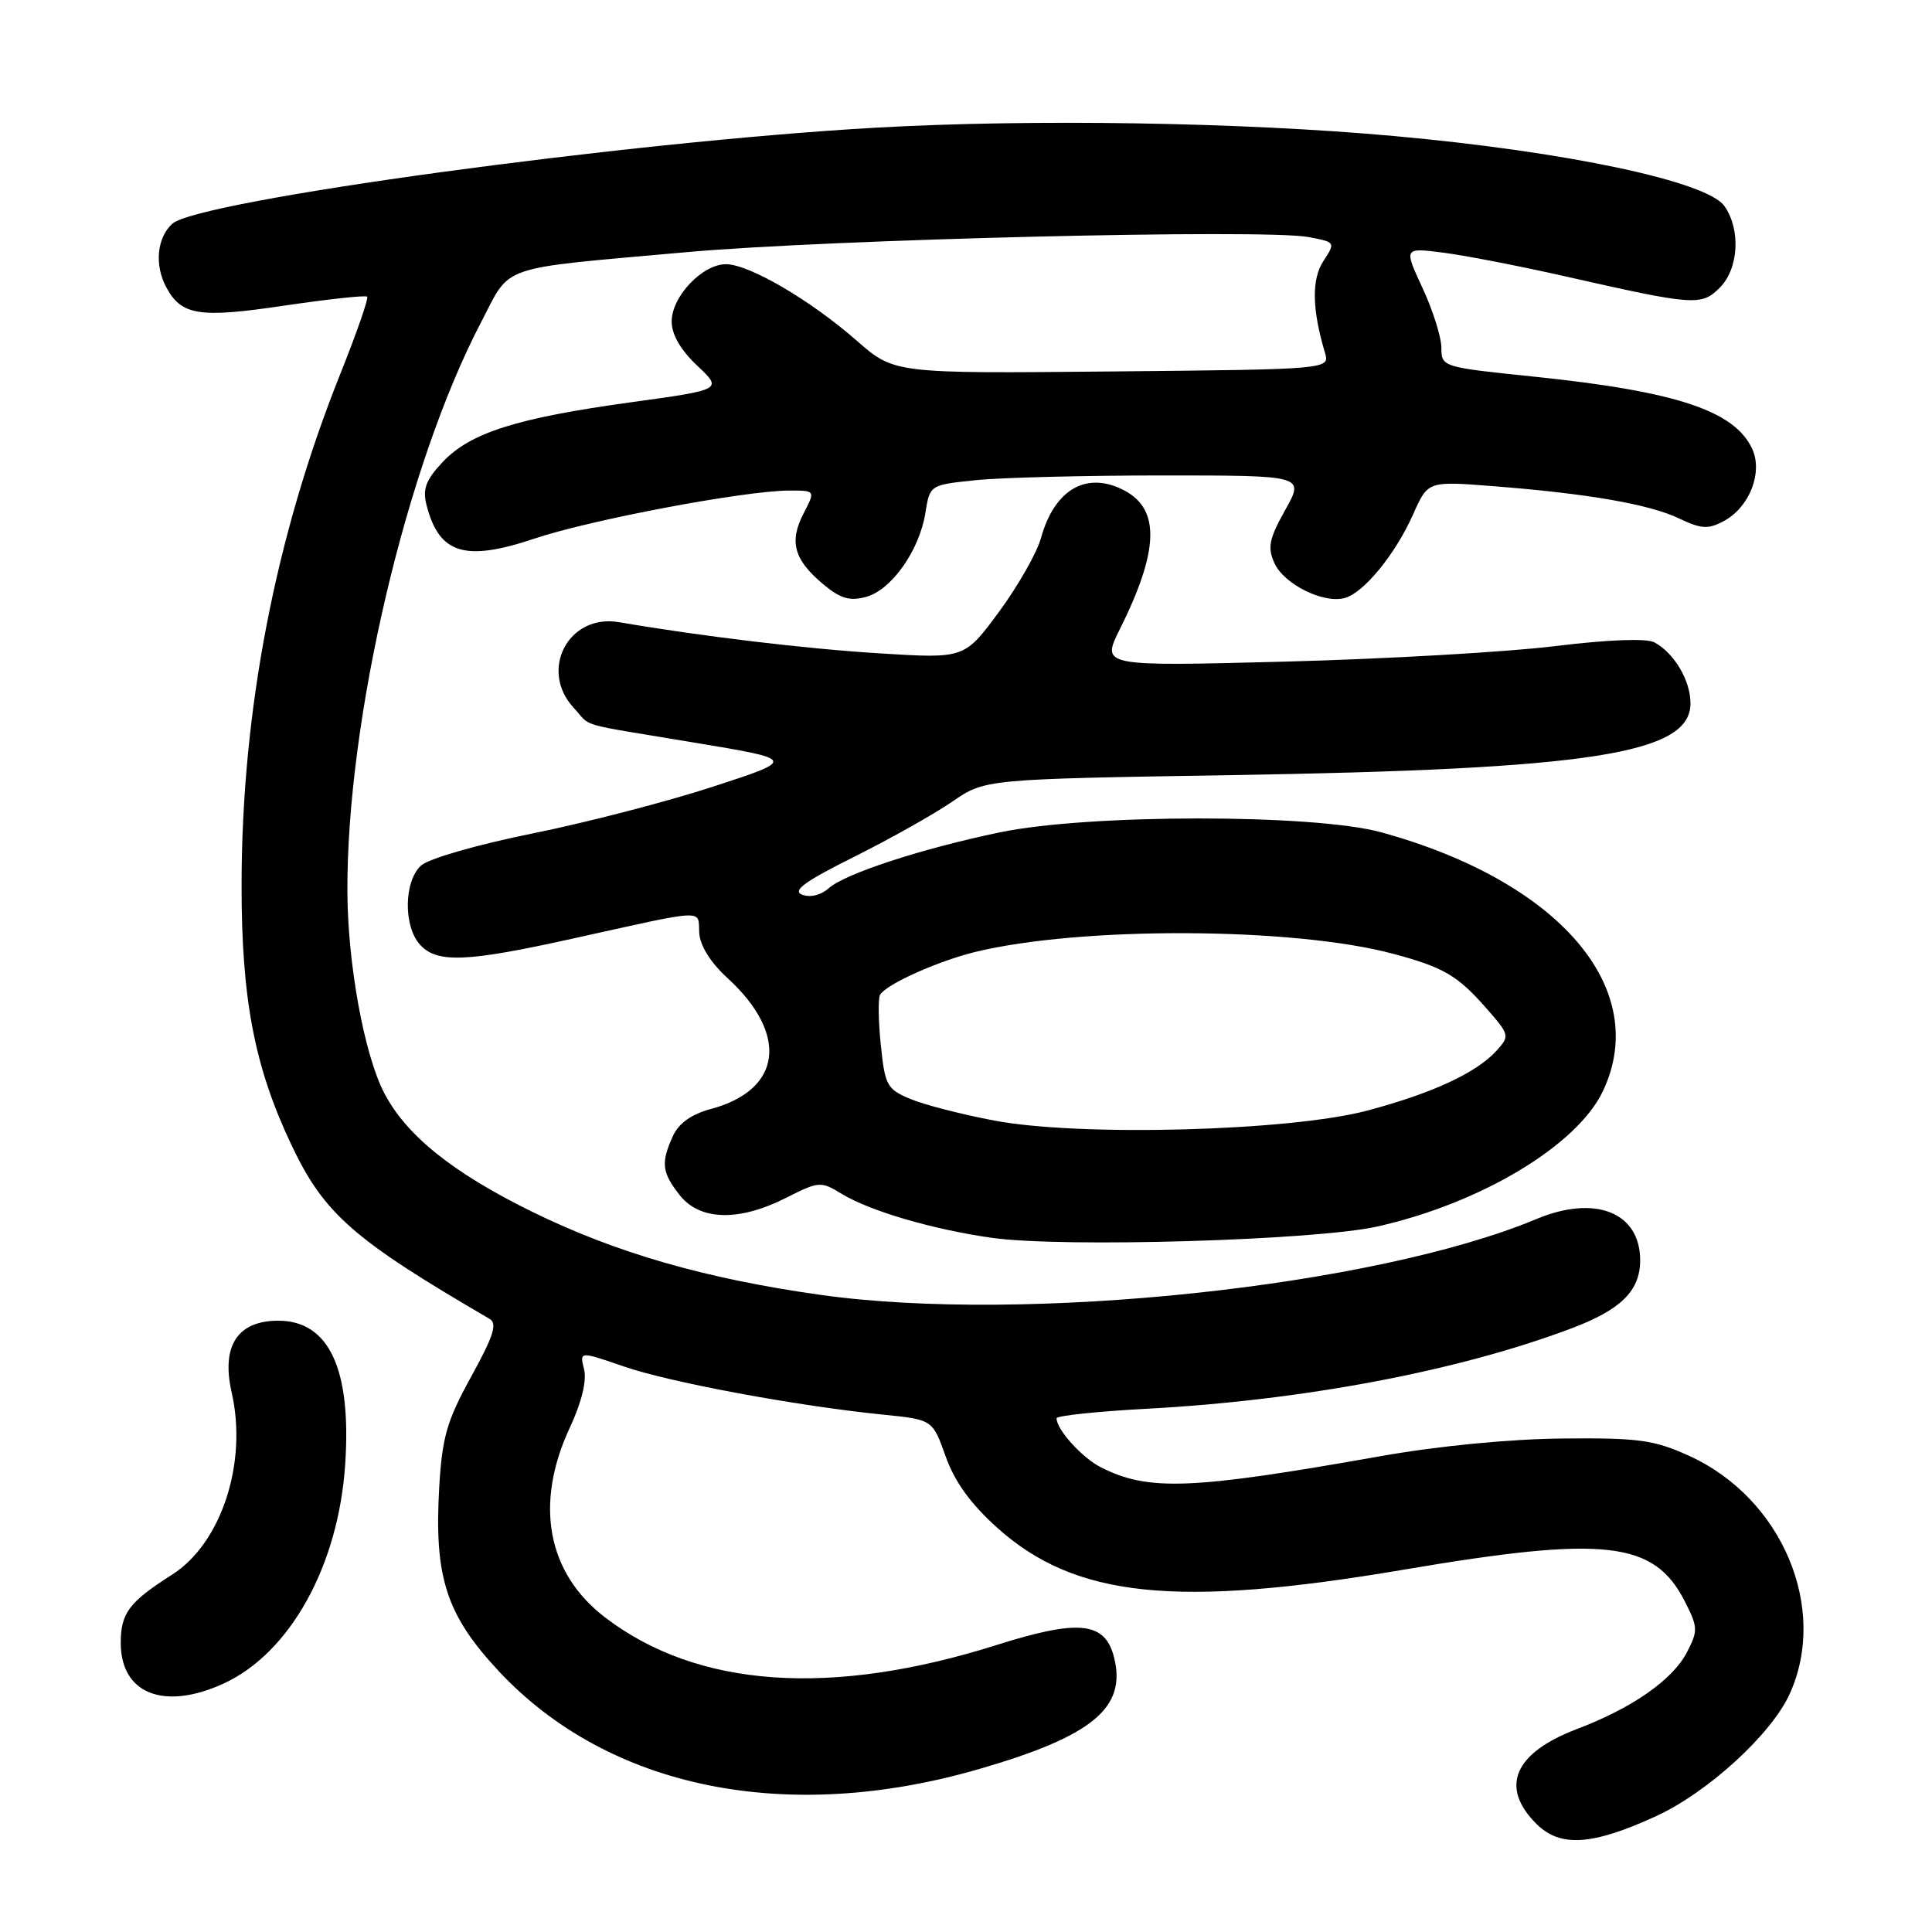 <?xml version="1.0" encoding="UTF-8" standalone="no"?>
<!DOCTYPE svg PUBLIC "-//W3C//DTD SVG 1.1//EN" "http://www.w3.org/Graphics/SVG/1.1/DTD/svg11.dtd" >
<svg xmlns="http://www.w3.org/2000/svg" xmlns:xlink="http://www.w3.org/1999/xlink" version="1.1" viewBox="0 0 256 256">
 <g >
 <path fill="currentColor"
d=" M 219.40 240.67 C 226.23 237.55 234.68 229.84 237.12 224.50 C 242.33 213.13 236.14 198.47 223.76 192.88 C 219.14 190.79 217.11 190.51 207.00 190.61 C 200.05 190.68 190.55 191.60 183.00 192.94 C 157.79 197.41 152.14 197.63 145.81 194.39 C 143.34 193.12 140.00 189.41 140.00 187.93 C 140.00 187.59 145.37 187.02 151.92 186.67 C 172.69 185.55 193.09 181.70 208.11 176.06 C 214.77 173.57 217.33 171.05 217.33 167.00 C 217.33 160.64 211.38 158.27 203.58 161.53 C 182.14 170.49 135.88 175.39 108.74 171.58 C 93.46 169.43 81.66 166.03 70.50 160.56 C 59.95 155.38 53.74 150.38 50.85 144.71 C 48.24 139.58 46.08 127.72 46.03 118.21 C 45.93 95.38 53.81 61.72 63.71 42.77 C 67.80 34.93 65.60 35.69 91.00 33.41 C 109.98 31.71 167.51 30.31 173.37 31.41 C 176.96 32.08 176.98 32.11 175.37 34.57 C 173.78 36.98 173.84 40.97 175.56 46.72 C 176.22 48.94 176.22 48.94 147.36 49.22 C 118.50 49.50 118.50 49.50 113.52 45.14 C 107.38 39.76 99.27 35.02 96.20 35.01 C 93.08 35.00 89.00 39.29 89.00 42.59 C 89.00 44.33 90.18 46.37 92.38 48.45 C 95.76 51.63 95.76 51.63 83.56 53.31 C 68.44 55.40 62.31 57.34 58.67 61.21 C 56.45 63.56 55.98 64.79 56.50 66.85 C 58.14 73.38 61.55 74.47 70.75 71.39 C 78.26 68.86 98.76 65.00 104.63 65.00 C 108.05 65.00 108.05 65.00 106.47 68.05 C 104.55 71.77 105.20 74.15 109.03 77.37 C 111.32 79.30 112.56 79.68 114.73 79.10 C 118.11 78.20 121.82 72.96 122.62 67.96 C 123.21 64.26 123.21 64.26 129.25 63.63 C 132.58 63.28 143.75 63.00 154.08 63.00 C 172.86 63.00 172.86 63.00 170.30 67.57 C 168.15 71.42 167.93 72.54 168.87 74.62 C 170.14 77.41 175.32 79.99 178.15 79.25 C 180.69 78.59 184.90 73.44 187.26 68.12 C 189.21 63.74 189.21 63.74 197.85 64.42 C 210.40 65.40 218.54 66.81 222.49 68.70 C 225.44 70.10 226.34 70.16 228.42 69.04 C 231.79 67.24 233.61 62.64 232.19 59.51 C 229.86 54.41 222.09 51.84 203.01 49.88 C 191.10 48.65 191.00 48.62 190.99 46.07 C 190.98 44.66 189.86 41.10 188.49 38.16 C 186.01 32.81 186.01 32.81 191.25 33.48 C 194.14 33.85 201.45 35.27 207.50 36.64 C 224.50 40.49 225.44 40.56 227.88 38.12 C 230.39 35.61 230.68 30.42 228.50 27.31 C 226.22 24.04 207.58 20.09 184.77 18.03 C 164.52 16.19 136.74 15.75 116.00 16.92 C 83.18 18.78 26.26 26.55 22.83 29.65 C 20.80 31.49 20.45 35.11 22.02 38.04 C 24.04 41.81 26.37 42.18 37.64 40.50 C 43.48 39.64 48.43 39.10 48.65 39.31 C 48.86 39.53 47.25 44.16 45.07 49.60 C 36.48 71.08 32.02 94.22 32.01 117.30 C 32.00 132.42 33.73 141.41 38.62 151.72 C 42.95 160.85 46.79 164.22 64.86 174.75 C 65.93 175.37 65.41 177.00 62.43 182.42 C 59.20 188.29 58.59 190.43 58.20 197.05 C 57.51 209.01 59.13 213.99 66.12 221.47 C 80.65 237.00 104.21 241.80 129.69 234.42 C 144.76 230.06 149.30 226.30 147.62 219.61 C 146.43 214.89 142.98 214.52 132.09 217.96 C 110.15 224.90 92.44 223.67 80.22 214.35 C 72.50 208.47 70.78 199.30 75.51 189.16 C 77.08 185.78 77.77 182.94 77.39 181.43 C 76.79 179.04 76.79 179.04 82.65 181.06 C 88.70 183.16 105.60 186.30 117.04 187.45 C 123.57 188.11 123.57 188.11 125.30 192.97 C 126.49 196.33 128.60 199.25 132.11 202.41 C 142.46 211.72 155.84 213.10 186.00 207.99 C 212.68 203.46 219.16 204.19 223.24 212.18 C 224.99 215.60 225.01 216.08 223.53 218.93 C 221.65 222.58 216.28 226.33 208.94 229.11 C 200.62 232.28 198.69 236.79 203.58 241.67 C 206.72 244.81 210.95 244.54 219.40 240.67 Z  M 29.56 223.11 C 38.43 219.08 44.89 207.44 45.75 193.88 C 46.56 181.35 43.57 175.00 36.87 175.00 C 31.46 175.00 29.29 178.35 30.70 184.53 C 32.82 193.82 29.34 204.47 22.83 208.63 C 17.11 212.27 16.00 213.74 16.00 217.69 C 16.00 224.41 21.69 226.69 29.56 223.11 Z  M 182.50 162.52 C 196.20 159.45 208.97 151.79 212.39 144.59 C 218.83 131.02 206.62 116.76 183.00 110.28 C 174.07 107.83 144.17 107.84 132.44 110.30 C 122.04 112.47 111.96 115.77 109.79 117.71 C 108.77 118.62 107.35 118.96 106.29 118.55 C 104.94 118.03 106.62 116.80 113.16 113.54 C 117.93 111.16 123.78 107.87 126.17 106.23 C 130.51 103.24 130.51 103.24 163.00 102.71 C 210.85 101.93 224.00 99.88 224.00 93.20 C 224.00 90.16 221.83 86.51 219.20 85.11 C 218.15 84.56 213.10 84.75 206.00 85.62 C 199.68 86.40 183.57 87.32 170.22 87.67 C 145.93 88.30 145.93 88.30 148.37 83.40 C 153.55 73.02 153.75 67.54 149.04 65.02 C 144.04 62.35 139.73 64.79 137.93 71.31 C 137.39 73.26 134.89 77.65 132.38 81.06 C 127.80 87.27 127.80 87.27 116.65 86.58 C 106.87 85.98 93.05 84.33 82.00 82.44 C 75.32 81.30 71.38 88.81 76.04 93.81 C 78.50 96.45 76.04 95.74 92.00 98.40 C 105.50 100.64 105.50 100.64 94.50 104.23 C 88.45 106.21 77.67 109.00 70.55 110.44 C 63.29 111.91 56.81 113.77 55.80 114.68 C 53.52 116.75 53.43 122.72 55.65 125.17 C 57.89 127.64 61.75 127.50 75.75 124.40 C 93.92 120.38 92.48 120.45 92.65 123.58 C 92.75 125.31 94.13 127.52 96.41 129.61 C 104.54 137.06 103.61 144.41 94.22 146.94 C 91.61 147.64 89.94 148.83 89.16 150.54 C 87.55 154.09 87.69 155.34 90.07 158.37 C 92.74 161.75 97.92 161.88 104.16 158.72 C 108.54 156.51 108.74 156.49 111.58 158.22 C 115.30 160.48 123.65 162.92 131.43 164.02 C 140.78 165.34 174.30 164.36 182.50 162.52 Z  M 131.73 148.48 C 127.46 147.67 122.47 146.39 120.63 145.62 C 117.53 144.32 117.26 143.84 116.71 138.43 C 116.38 135.24 116.34 132.26 116.62 131.80 C 117.49 130.39 124.25 127.36 129.22 126.14 C 143.18 122.73 171.34 122.84 184.55 126.37 C 191.26 128.16 193.13 129.25 196.92 133.57 C 200.03 137.11 200.07 137.26 198.31 139.21 C 195.64 142.16 189.81 144.86 181.17 147.16 C 170.85 149.89 143.11 150.63 131.73 148.48 Z "/>
</g>
</svg>